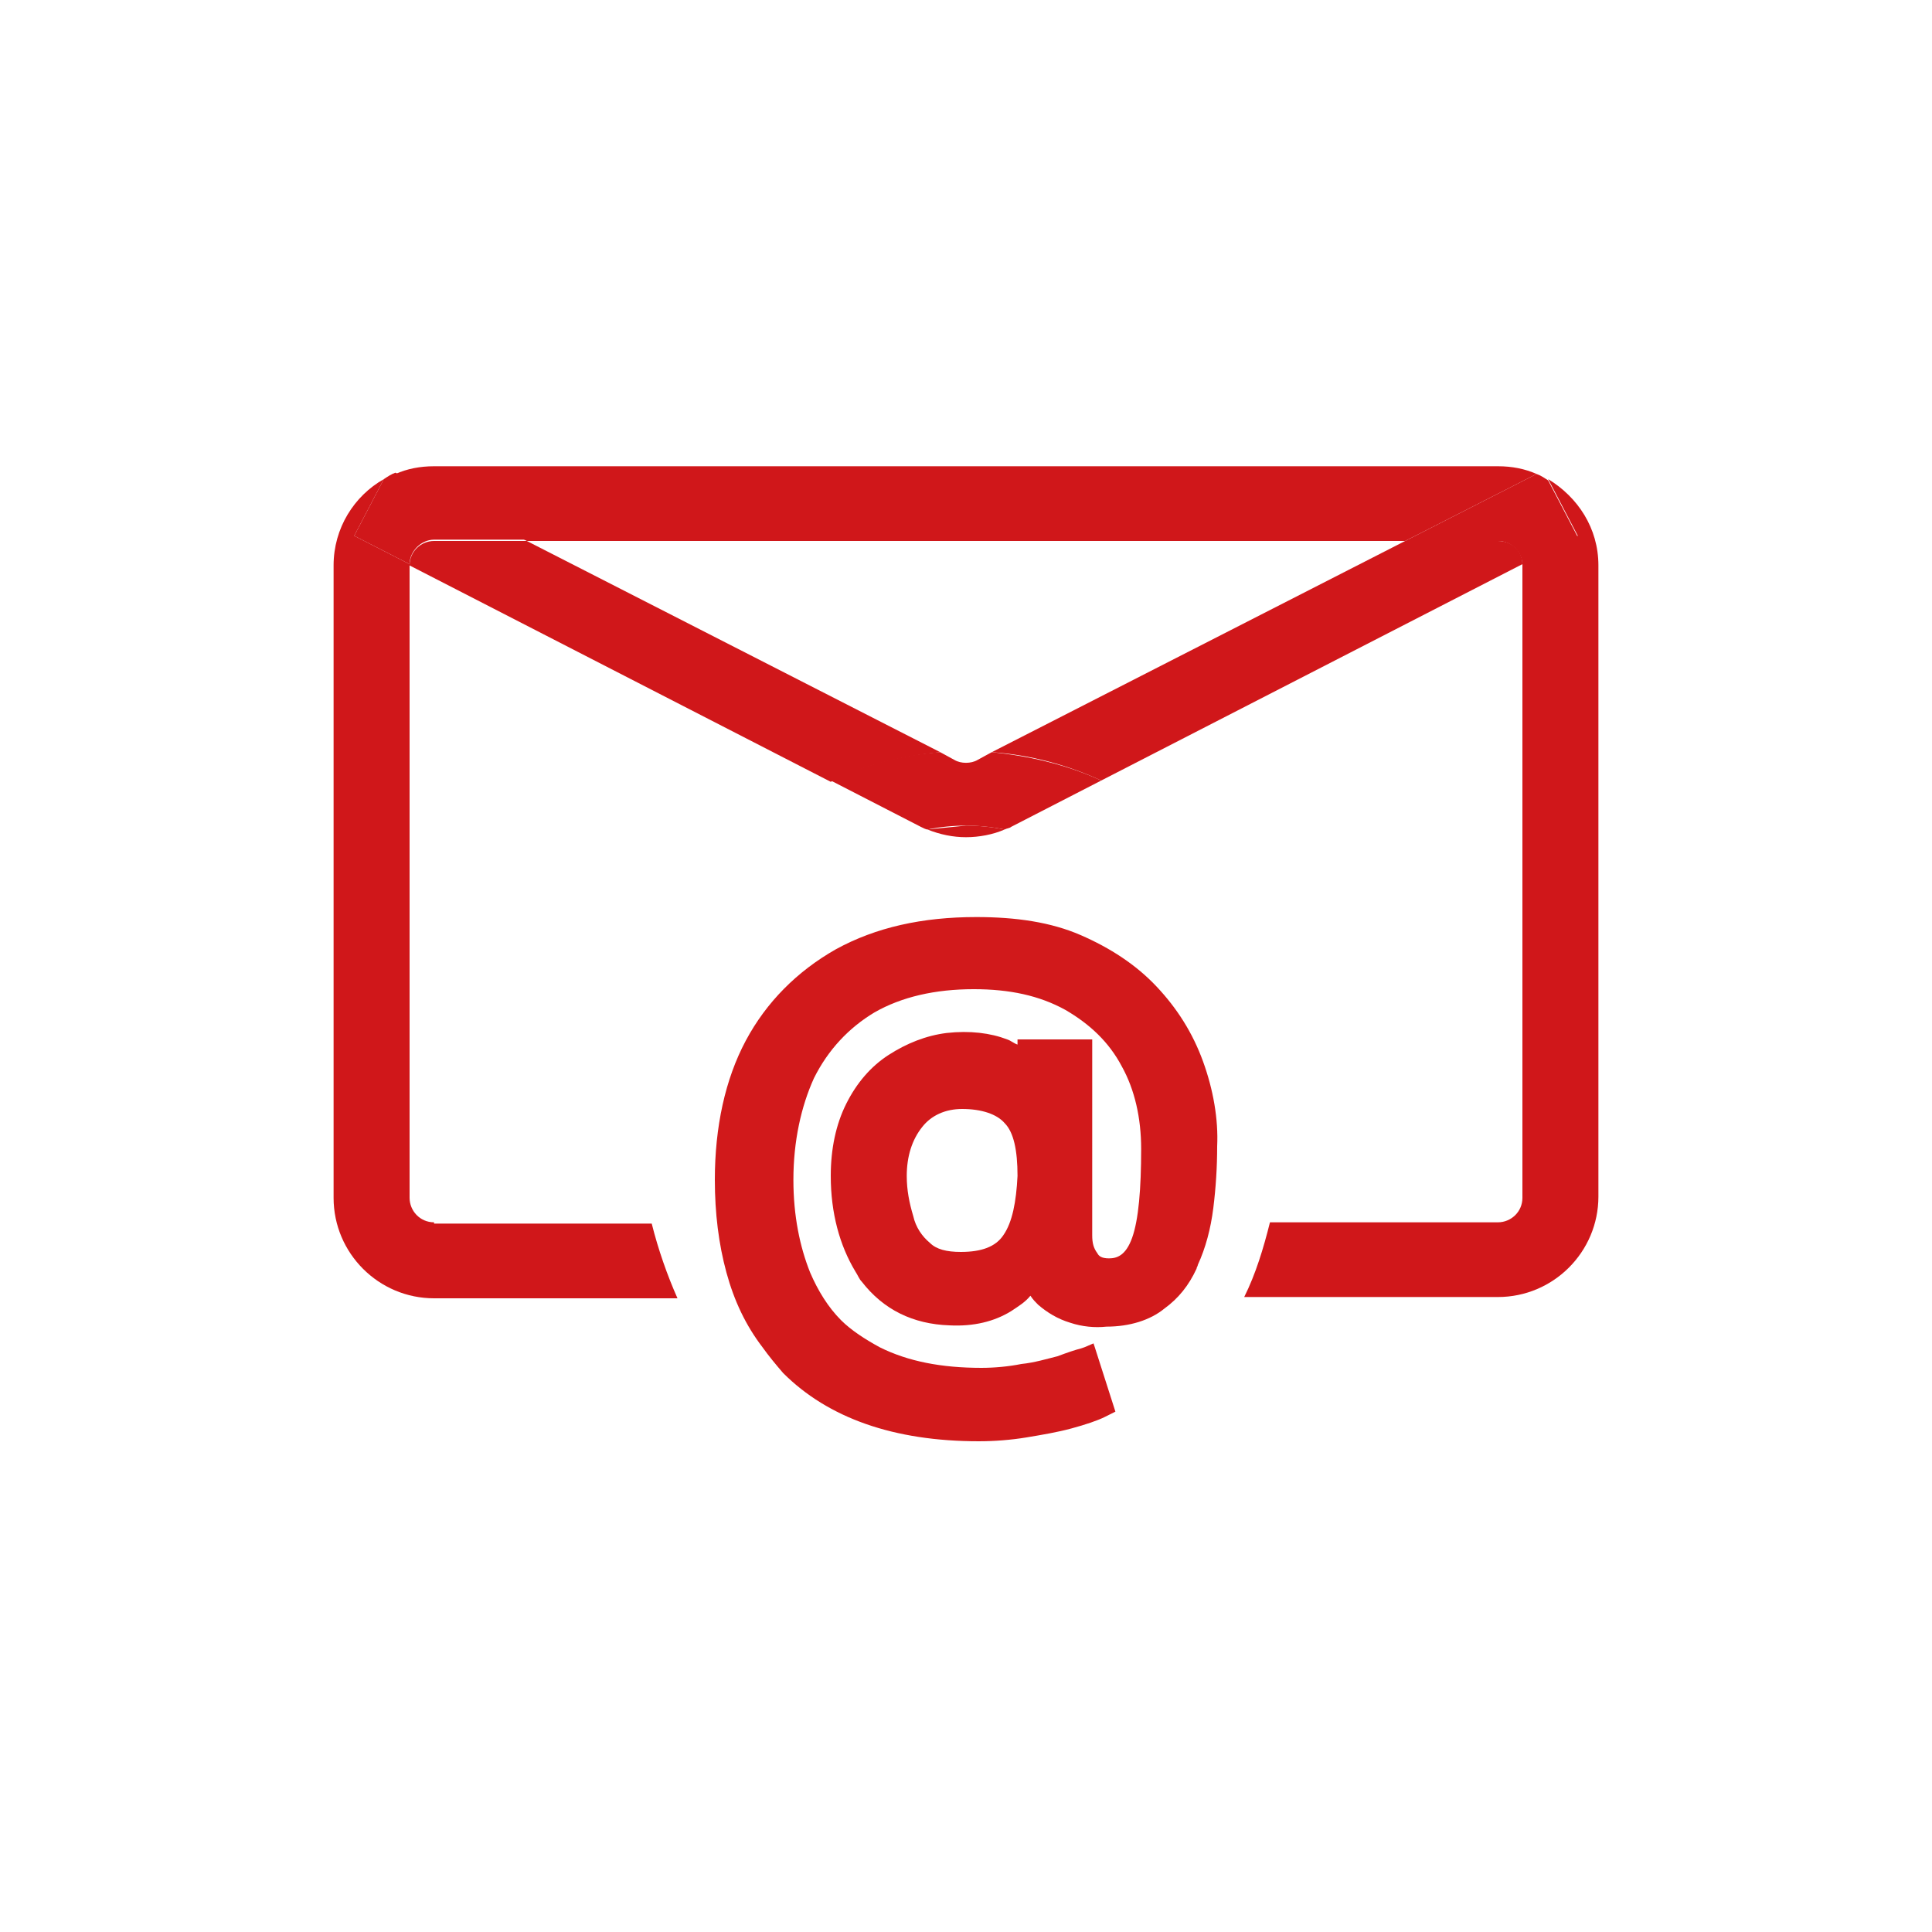 <?xml version="1.0" encoding="utf-8"?>
<!-- Generator: Adobe Illustrator 25.2.0, SVG Export Plug-In . SVG Version: 6.00 Build 0)  -->
<svg version="1.1" id="Livello_1" xmlns="http://www.w3.org/2000/svg" xmlns:xlink="http://www.w3.org/1999/xlink" x="0px" y="0px"
	 viewBox="0 0 150 150" style="enable-background:new 0 0 150 150;" xml:space="preserve">
<style type="text/css">
	.st0{fill:none;}
	.st1{fill:#D0171A;}
	.st2{fill:#D1191B;}
</style>
<g>
	<path class="st0" d="M75,58.3c0.7,0,1.4,0.1,2,0.1L109.1,42H40.9L73,58.4C73.6,58.4,74.3,58.3,75,58.3z"/>
	<path class="st1" d="M109.1,42l10.2-5.2c-0.9-0.4-1.9-0.6-3-0.6H33.7c-1.1,0-2.1,0.2-3,0.6L40.9,42H109.1z"/>
	<path class="st1" d="M120.2,37.2l2.3,4.4l-4.3,2.2c0,0,0,0,0,0.1V93c0,1.1-0.9,1.9-1.9,1.9H98.6c-0.5,2-1.1,4-2,5.8h19.7
		c4.3,0,7.8-3.5,7.8-7.8V43.9C124.1,41,122.5,38.6,120.2,37.2z"/>
	<path class="st1" d="M33.7,94.9c-1.1,0-1.9-0.9-1.9-1.9V43.9c0,0,0,0,0-0.1l-4.3-2.2l2.3-4.4c-2.3,1.3-3.9,3.8-3.9,6.7V93
		c0,4.3,3.5,7.8,7.8,7.8h18.9c-0.8-1.8-1.5-3.8-2-5.8H33.7z"/>
	<path class="st1" d="M72,64.4c1,0.4,2,0.6,3,0.6c1,0,2.1-0.2,3-0.6c-1-0.2-2-0.3-3-0.3C74,64.2,73,64.3,72,64.4z"/>
	<path class="st1" d="M73,58.4L40.9,42h-7.2c-1,0-1.9,0.8-1.9,1.9l32.7,16.8C67.1,59.4,70,58.7,73,58.4z"/>
	<path class="st1" d="M116.3,42h-7.2L77,58.4c3,0.2,5.9,1,8.5,2.2l32.7-16.8C118.2,42.8,117.4,42,116.3,42z"/>
	<path class="st1" d="M31.8,43.8c0-1,0.9-1.9,1.9-1.9h7.2l-10.2-5.2c-0.3,0.1-0.6,0.3-0.9,0.5l-2.3,4.4L31.8,43.8z"/>
	<path class="st1" d="M116.3,42c1,0,1.9,0.8,1.9,1.9l4.3-2.2l-2.3-4.4c-0.3-0.2-0.6-0.4-0.9-0.5L109.1,42H116.3z"/>
	<path class="st2" d="M93.4,82.4c-0.8-2.2-2-4.1-3.6-5.8c-1.6-1.7-3.6-3-5.9-4c-2.3-1-5-1.4-8.1-1.4c-4.2,0-7.8,0.8-10.9,2.5
		c-3,1.7-5.4,4.1-7,7.1c-1.6,3-2.4,6.7-2.4,10.8c0,2.6,0.3,5,0.9,7.2c0.6,2.2,1.5,4.1,2.8,5.8c0.5,0.7,1,1.3,1.6,2
		c3.5,3.5,8.6,5.3,15.2,5.3c1.2,0,2.5-0.1,3.7-0.3c1.2-0.2,2.4-0.4,3.5-0.7c1.1-0.3,2-0.6,2.6-0.9l0.8-0.4l-1.6-5l-0.1-0.3l-0.7,0.3
		l-0.3,0.1c-0.4,0.1-1,0.3-1.8,0.6c-0.8,0.2-1.8,0.5-2.8,0.6c-1,0.2-2.1,0.3-3.1,0.3c-3.1,0-5.7-0.5-7.9-1.6c-1.1-0.6-2.2-1.3-3-2.1
		c-1-1-1.8-2.3-2.4-3.7c-0.8-2-1.3-4.4-1.3-7.2c0-3,0.6-5.7,1.6-7.9c1.1-2.2,2.7-3.9,4.7-5.1c2.1-1.2,4.7-1.8,7.7-1.8
		c2.8,0,5.1,0.5,7.1,1.6c1.9,1.1,3.4,2.5,4.4,4.4c1,1.8,1.5,4,1.5,6.4c0,3.1-0.2,5.5-0.7,6.9c-0.5,1.4-1.2,1.6-1.8,1.6
		c-0.6,0-0.8-0.2-0.9-0.4c-0.3-0.4-0.4-0.8-0.4-1.4V80.7h-5.8v0.4c-0.3-0.1-0.5-0.3-0.8-0.4c-1.3-0.5-2.9-0.7-4.7-0.5
		c-1.6,0.2-3.1,0.8-4.5,1.7c-1.4,0.9-2.5,2.2-3.3,3.8c-0.8,1.6-1.2,3.5-1.2,5.6c0,2.9,0.7,5.4,1.9,7.4c0.2,0.3,0.3,0.6,0.5,0.8
		c1.7,2.2,4,3.3,6.8,3.4c1.9,0.1,3.5-0.3,4.8-1.1c0.6-0.4,1.1-0.7,1.5-1.2c0.2,0.3,0.4,0.5,0.6,0.7c0.7,0.6,1.5,1.1,2.5,1.4
		c0.9,0.3,1.9,0.4,2.8,0.3c1.8,0,3.4-0.5,4.5-1.4c1.1-0.8,1.9-1.8,2.5-3.1c0-0.1,0.1-0.2,0.1-0.3c0.6-1.3,1-2.8,1.2-4.4
		c0.2-1.6,0.3-3.2,0.3-4.8C94.6,86.9,94.2,84.6,93.4,82.4z M77.9,95.9c-0.6,0.9-1.7,1.3-3.3,1.3c-1.1,0-1.9-0.2-2.4-0.7
		c-0.6-0.5-1.1-1.2-1.3-2.1c-0.3-1-0.5-2-0.5-3.1c0-1.5,0.4-2.8,1.2-3.8c0.7-0.9,1.8-1.4,3.1-1.4c1.5,0,2.7,0.4,3.3,1.1
		c0.7,0.7,1,2.1,1,4.1C78.9,93.3,78.6,94.9,77.9,95.9z"/>
	<path class="st1" d="M74.1,59L73,58.4c-3,0.2-5.9,1-8.5,2.2l7,3.6c0.2,0.1,0.4,0.2,0.5,0.2c1-0.2,2-0.3,3-0.3c1,0,2,0.1,3,0.3
		c0.2-0.1,0.4-0.1,0.5-0.2l7-3.6c-2.6-1.2-5.5-1.9-8.5-2.2L75.9,59C75.4,59.3,74.6,59.3,74.1,59z"/>
</g>
</svg>
